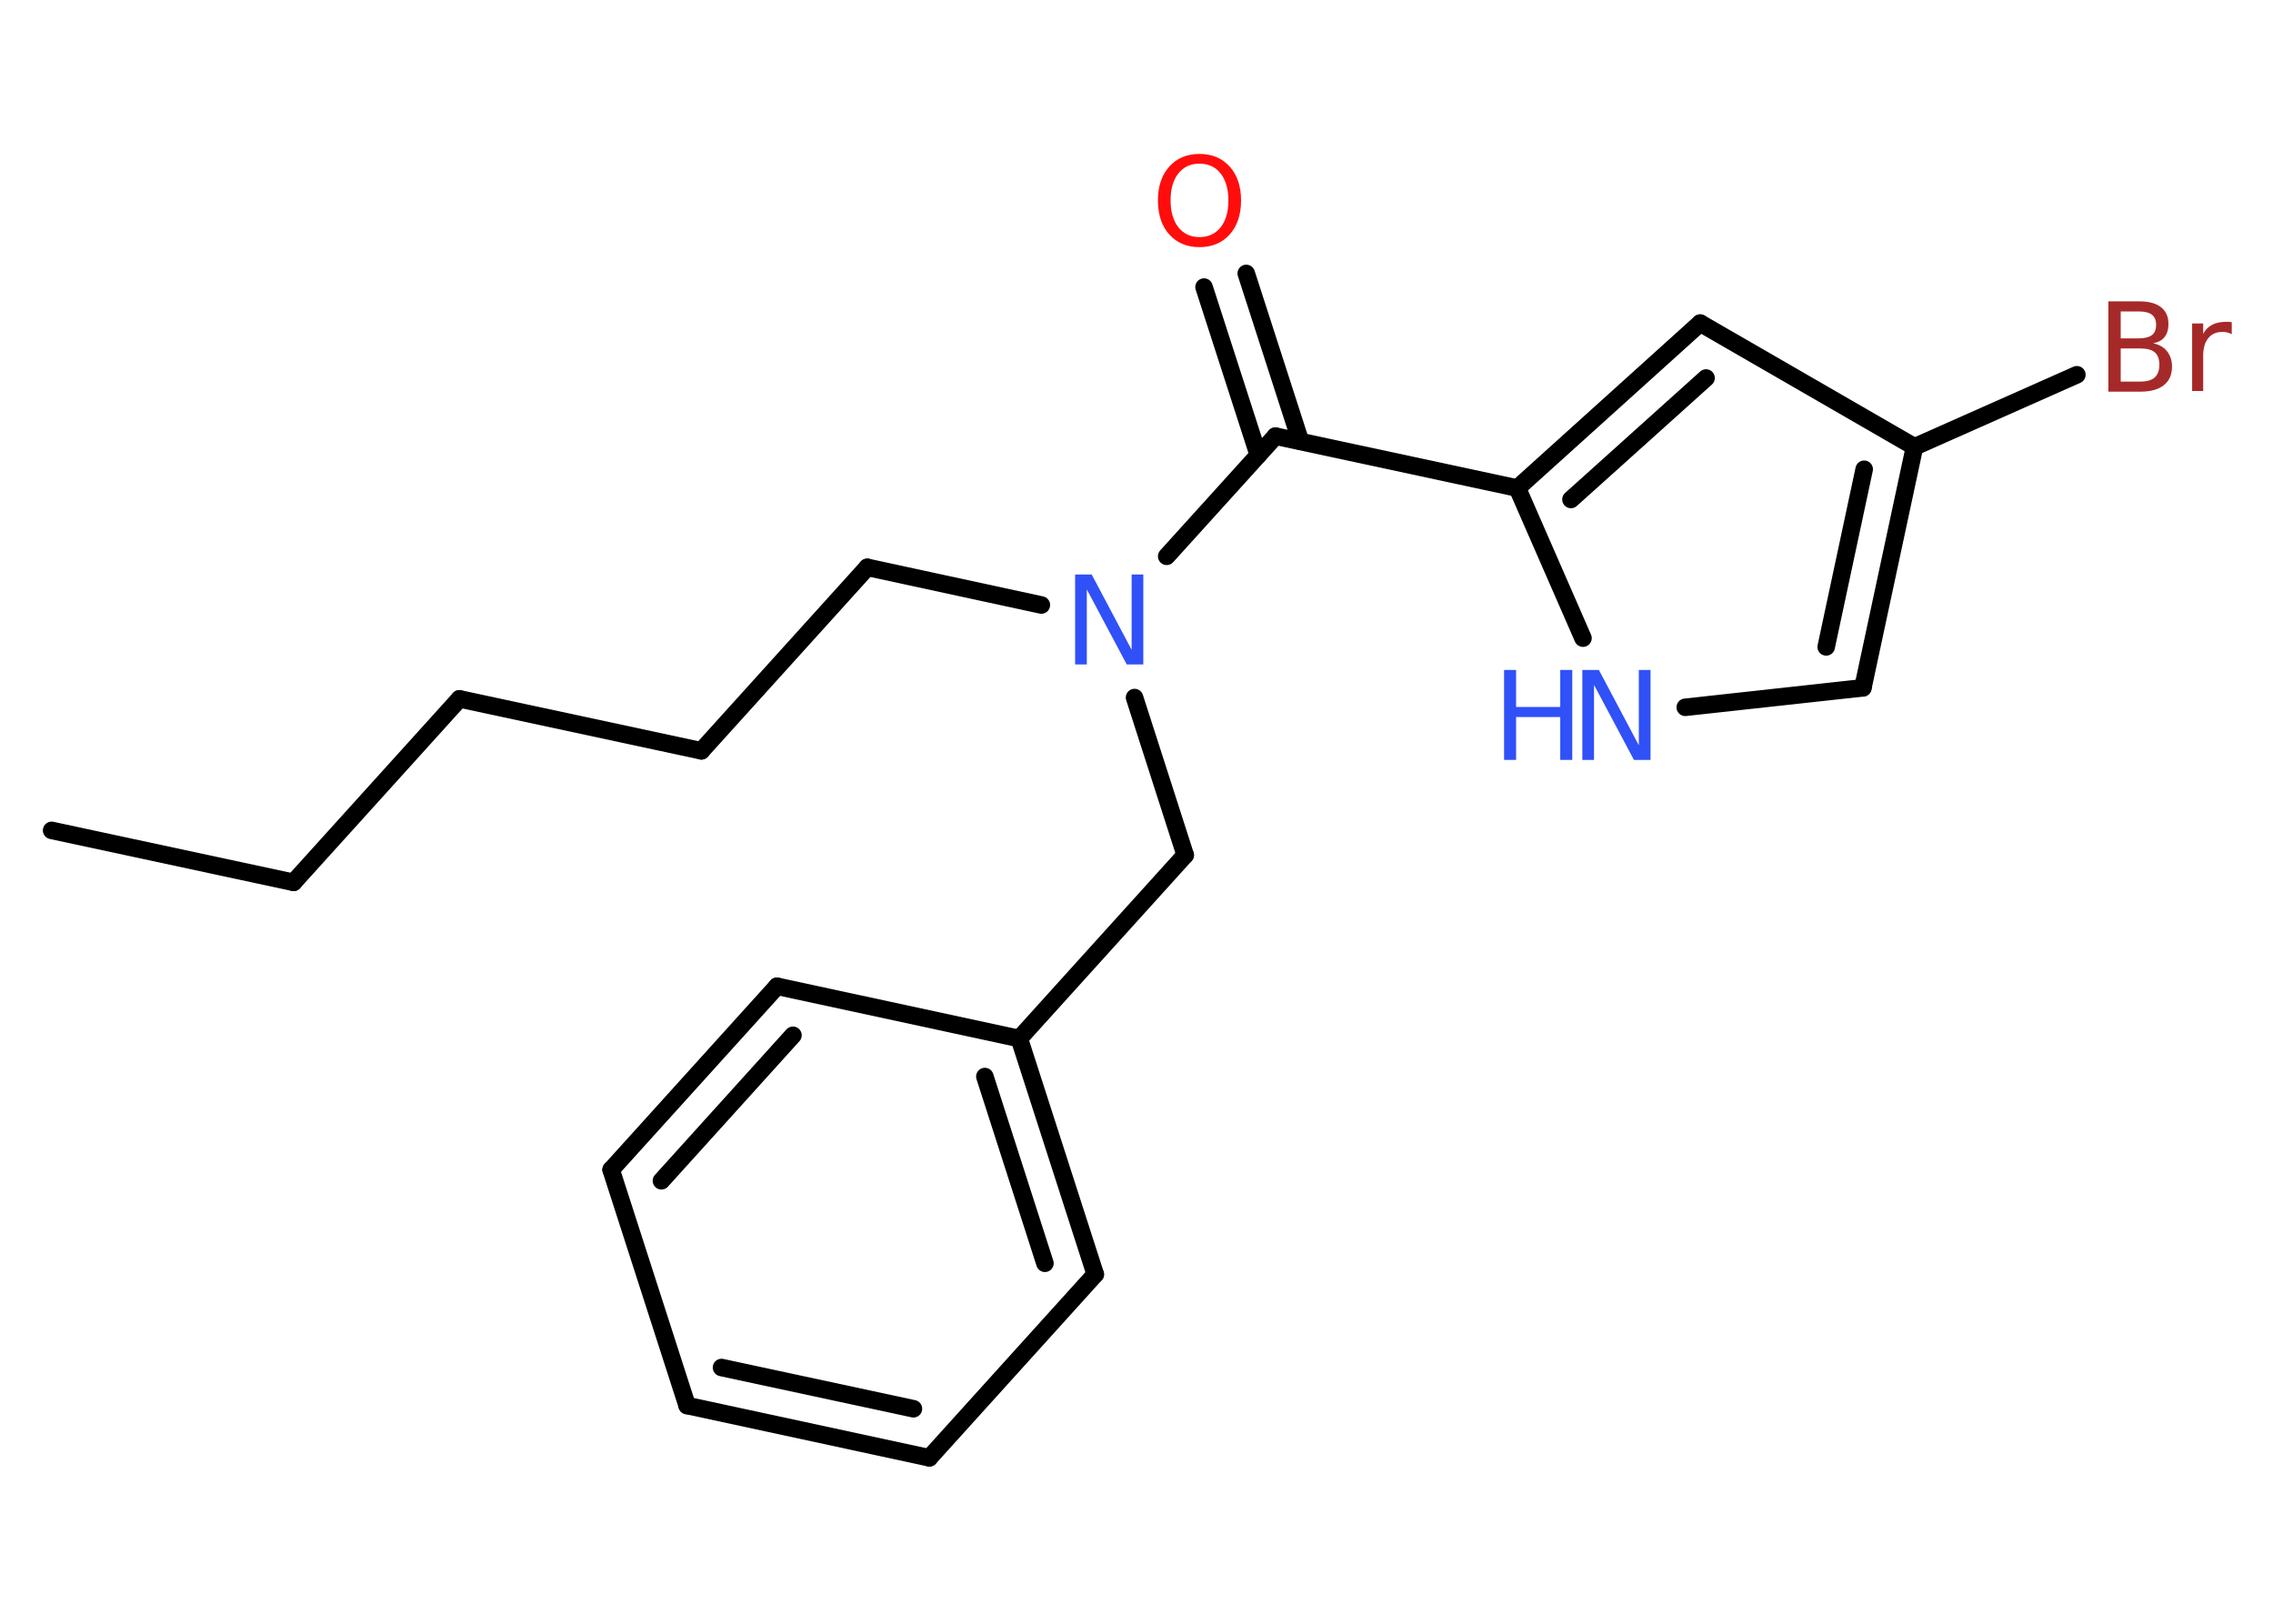 <?xml version='1.0' encoding='UTF-8'?>
<!DOCTYPE svg PUBLIC "-//W3C//DTD SVG 1.1//EN" "http://www.w3.org/Graphics/SVG/1.1/DTD/svg11.dtd">
<svg version='1.2' xmlns='http://www.w3.org/2000/svg' xmlns:xlink='http://www.w3.org/1999/xlink' width='70.0mm' height='50.0mm' viewBox='0 0 70.0 50.0'>
  <desc>Generated by the Chemistry Development Kit (http://github.com/cdk)</desc>
  <g stroke-linecap='round' stroke-linejoin='round' stroke='#000000' stroke-width='.54' fill='#3050F8'>
    <rect x='.0' y='.0' width='70.0' height='50.0' fill='#FFFFFF' stroke='none'/>
    <g id='mol1' class='mol'>
      <line id='mol1bnd1' class='bond' x1='1.59' y1='25.57' x2='9.04' y2='27.17'/>
      <line id='mol1bnd2' class='bond' x1='9.04' y1='27.17' x2='14.15' y2='21.52'/>
      <line id='mol1bnd3' class='bond' x1='14.15' y1='21.52' x2='21.6' y2='23.12'/>
      <line id='mol1bnd4' class='bond' x1='21.6' y1='23.12' x2='26.71' y2='17.47'/>
      <line id='mol1bnd5' class='bond' x1='26.71' y1='17.47' x2='32.07' y2='18.63'/>
      <line id='mol1bnd6' class='bond' x1='34.94' y1='21.48' x2='36.5' y2='26.33'/>
      <line id='mol1bnd7' class='bond' x1='36.5' y1='26.33' x2='31.39' y2='31.98'/>
      <g id='mol1bnd8' class='bond'>
        <line x1='33.73' y1='39.24' x2='31.39' y2='31.98'/>
        <line x1='32.18' y1='38.9' x2='30.33' y2='33.15'/>
      </g>
      <line id='mol1bnd9' class='bond' x1='33.73' y1='39.24' x2='28.62' y2='44.89'/>
      <g id='mol1bnd10' class='bond'>
        <line x1='21.16' y1='43.28' x2='28.62' y2='44.89'/>
        <line x1='22.22' y1='42.11' x2='28.13' y2='43.38'/>
      </g>
      <line id='mol1bnd11' class='bond' x1='21.16' y1='43.28' x2='18.82' y2='36.02'/>
      <g id='mol1bnd12' class='bond'>
        <line x1='23.93' y1='30.37' x2='18.82' y2='36.02'/>
        <line x1='24.42' y1='31.88' x2='20.37' y2='36.36'/>
      </g>
      <line id='mol1bnd13' class='bond' x1='31.39' y1='31.98' x2='23.93' y2='30.37'/>
      <line id='mol1bnd14' class='bond' x1='35.93' y1='17.13' x2='39.28' y2='13.43'/>
      <g id='mol1bnd15' class='bond'>
        <line x1='38.75' y1='14.01' x2='37.08' y2='8.84'/>
        <line x1='40.05' y1='13.59' x2='38.38' y2='8.42'/>
      </g>
      <line id='mol1bnd16' class='bond' x1='39.28' y1='13.43' x2='46.73' y2='15.03'/>
      <g id='mol1bnd17' class='bond'>
        <line x1='52.36' y1='9.95' x2='46.73' y2='15.03'/>
        <line x1='52.54' y1='11.64' x2='48.38' y2='15.38'/>
      </g>
      <line id='mol1bnd18' class='bond' x1='52.36' y1='9.95' x2='58.96' y2='13.76'/>
      <line id='mol1bnd19' class='bond' x1='58.96' y1='13.76' x2='63.96' y2='11.54'/>
      <g id='mol1bnd20' class='bond'>
        <line x1='57.37' y1='21.18' x2='58.96' y2='13.76'/>
        <line x1='56.24' y1='19.92' x2='57.41' y2='14.45'/>
      </g>
      <line id='mol1bnd21' class='bond' x1='57.37' y1='21.18' x2='51.9' y2='21.78'/>
      <line id='mol1bnd22' class='bond' x1='46.73' y1='15.03' x2='48.75' y2='19.65'/>
      <path id='mol1atm6' class='atom' d='M33.12 17.69h.5l1.23 2.32v-2.32h.36v2.77h-.51l-1.23 -2.31v2.31h-.36v-2.77z' stroke='none'/>
      <path id='mol1atm15' class='atom' d='M36.94 5.04q-.41 .0 -.65 .3q-.24 .3 -.24 .83q.0 .52 .24 .83q.24 .3 .65 .3q.41 .0 .65 -.3q.24 -.3 .24 -.83q.0 -.52 -.24 -.83q-.24 -.3 -.65 -.3zM36.94 4.74q.58 .0 .93 .39q.35 .39 .35 1.04q.0 .66 -.35 1.05q-.35 .39 -.93 .39q-.58 .0 -.93 -.39q-.35 -.39 -.35 -1.05q.0 -.65 .35 -1.04q.35 -.39 .93 -.39z' stroke='none' fill='#FF0D0D'/>
      <path id='mol1atm19' class='atom' d='M65.31 10.73v1.02h.6q.31 .0 .45 -.13q.14 -.13 .14 -.39q.0 -.26 -.14 -.38q-.14 -.12 -.45 -.12h-.6zM65.31 9.59v.83h.55q.27 .0 .41 -.1q.13 -.1 .13 -.32q.0 -.21 -.13 -.31q-.13 -.1 -.41 -.1h-.55zM64.94 9.28h.95q.43 .0 .66 .18q.23 .18 .23 .51q.0 .26 -.12 .41q-.12 .15 -.35 .19q.28 .06 .43 .25q.15 .19 .15 .47q.0 .37 -.25 .57q-.25 .2 -.72 .2h-.99v-2.77zM68.73 10.29q-.06 -.03 -.13 -.05q-.07 -.02 -.15 -.02q-.29 .0 -.44 .19q-.16 .19 -.16 .54v1.09h-.34v-2.08h.34v.32q.1 -.19 .28 -.28q.17 -.09 .42 -.09q.04 .0 .08 .0q.04 .0 .1 .01v.35z' stroke='none' fill='#A62929'/>
      <g id='mol1atm21' class='atom'>
        <path d='M48.74 20.63h.5l1.23 2.32v-2.32h.36v2.77h-.51l-1.23 -2.31v2.31h-.36v-2.77z' stroke='none'/>
        <path d='M46.32 20.63h.37v1.14h1.36v-1.14h.37v2.77h-.37v-1.32h-1.36v1.32h-.37v-2.77z' stroke='none'/>
      </g>
    </g>
  </g>
</svg>
